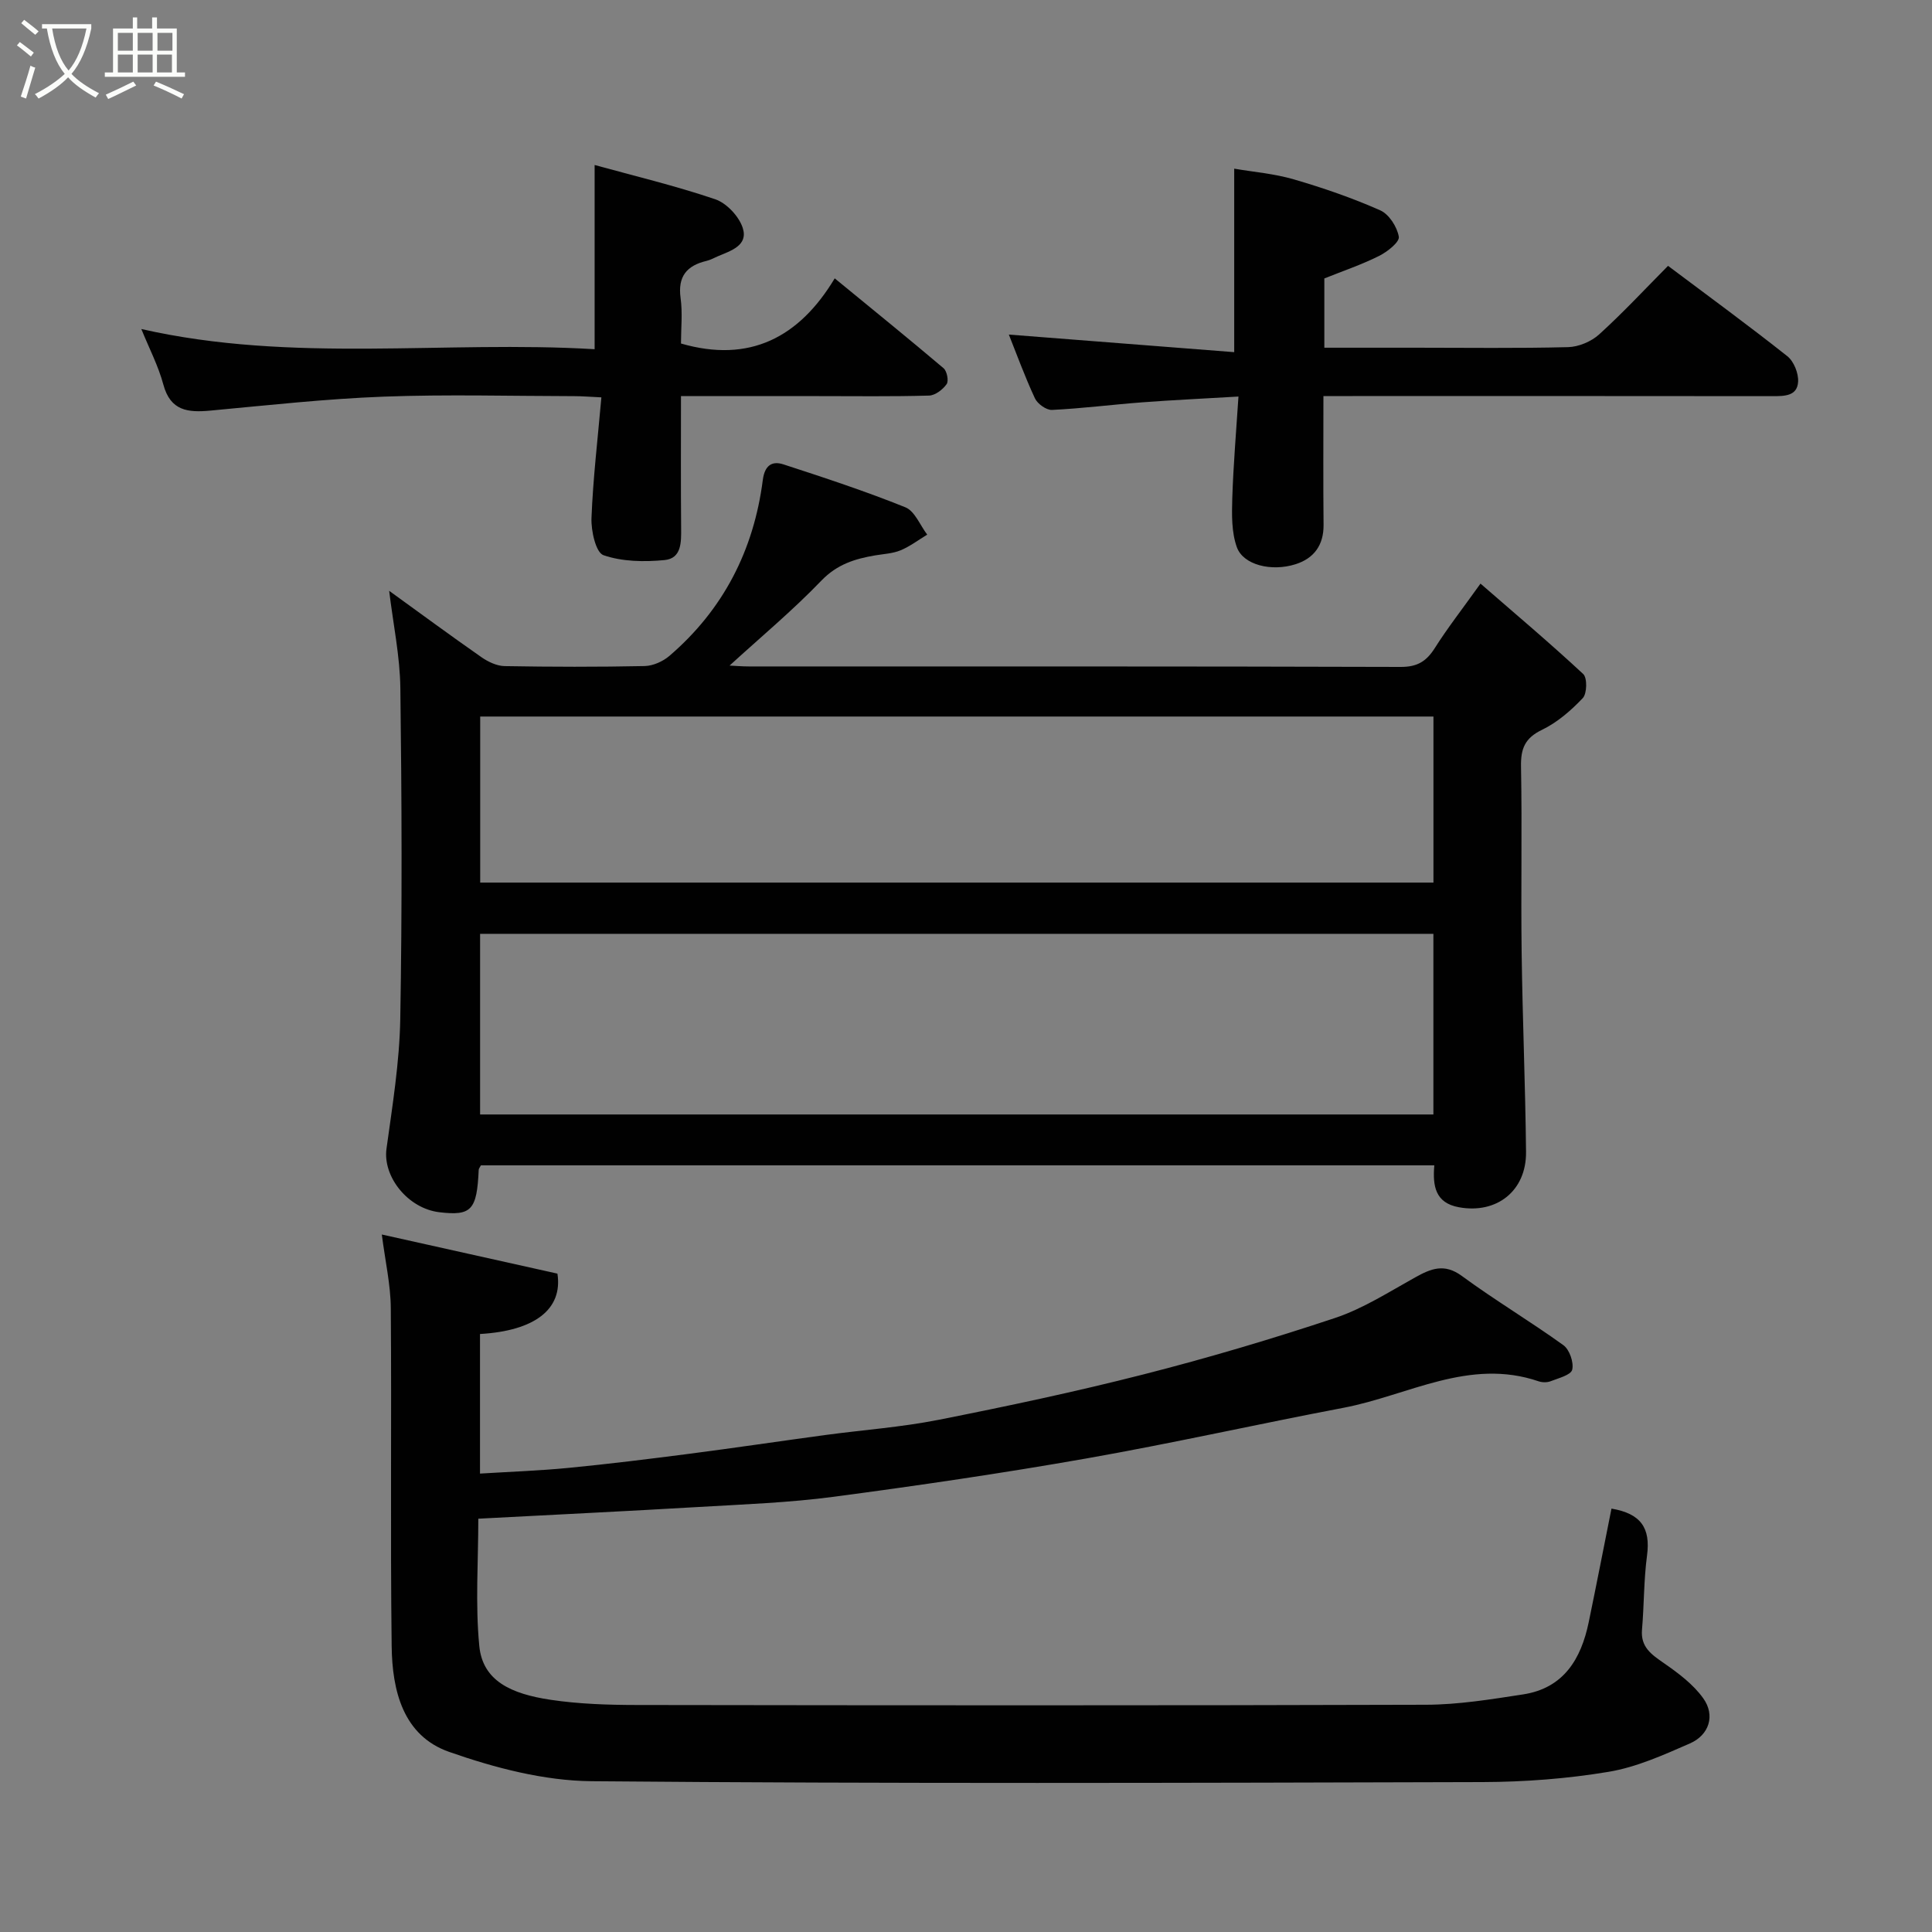 <svg enable-background="new 0 0 400 400" viewBox="0 0 400 400" xmlns="http://www.w3.org/2000/svg"><rect x="0" y="0" width="400" height="400" fill="#808080" stroke="none"/><path d="m6.4 11.7c-1-.8-1.9-1.6-2.9-2.3l.6-.7c.9.7 1.9 1.4 2.9 2.2zm-2.1 8.3c.7-2.1 1.4-4.2 2-6.4.2.1.6.3 1 .4-.7 2.3-1.3 4.4-1.9 6.4zm3-12.8c-1.1-.9-2.1-1.7-2.9-2.4l.6-.7c1 .8 2 1.5 3 2.4zm1.4-1.3v-.9h10.2v.9c-.9 4.2-2.3 7.3-4.1 9.4 1.3 1.4 3.2 2.7 5.7 4-.2.2-.4.5-.7.9-2.5-1.4-4.4-2.7-5.7-4.2-1.4 1.5-3.5 3-6.1 4.4 0 0 0 0-.1-.1-.3-.4-.5-.7-.7-.8 2.7-1.4 4.7-2.8 6.2-4.2-1.8-2.2-3-5.3-3.7-9.4zm9.2 0h-7.1c.6 3.8 1.7 6.7 3.4 8.7 1.7-2 2.9-4.8 3.7-8.7z" fill="#fbfcfa"/><path d="m31.6 3.6h.9v2.3h4.1v9.1h1.7v.9h-16.6v-.9h1.7v-9.1h4.1v-2.3h.9v2.3h3.1v-2.3zm-4 13.3.6.8c-1.9.9-3.8 1.9-5.8 2.8-.2-.3-.3-.6-.5-.9 2-.9 3.9-1.8 5.7-2.7zm-3.2-10.1v3.7h3.1v-3.7zm0 4.5v3.7h3.1v-3.7zm4.1-4.5v3.7h3.1v-3.7zm0 4.5v3.7h3.1v-3.7zm9.1 9.1c-2.1-1.1-4.1-2-5.8-2.7l.5-.8c2.2.9 4.1 1.8 5.8 2.6zm-1.9-13.6h-3.1v3.7h3.1zm-3.2 4.5v3.7h3.1v-3.7z" fill="#fbfcfa"/><g fill="#010101"><path d="m306.52 120.83c7.34 6.38 14.46 12.38 21.27 18.72.86.8.79 4.05-.09 4.98-2.44 2.58-5.29 5.05-8.46 6.58-3.55 1.71-4.4 3.91-4.33 7.61.24 12.82-.04 25.66.13 38.49.18 13.77.77 27.53.91 41.29.08 8.06-6.07 12.88-13.89 11.45-4.9-.89-5.47-4.39-5.1-8.68-65.96 0-131.7 0-197.39 0-.2.39-.45.66-.46.94-.37 8.33-1.5 9.56-8.14 8.77-6.54-.78-11.75-7.38-10.95-13.16 1.23-8.92 2.69-17.88 2.85-26.85.4-22.82.31-45.65.02-68.47-.08-6.63-1.48-13.24-2.32-20.18 6.33 4.58 12.67 9.25 19.13 13.76 1.37.95 3.16 1.8 4.77 1.83 9.66.17 19.33.19 28.99-.01 1.74-.04 3.79-.95 5.14-2.11 11.17-9.59 17.46-21.89 19.33-36.41.39-3 1.87-4.01 4.26-3.24 8.49 2.76 16.98 5.56 25.26 8.89 1.95.79 3.04 3.72 4.52 5.66-1.82 1.1-3.56 2.43-5.5 3.24-1.61.67-3.48.76-5.24 1.05-4.21.71-7.92 1.85-11.17 5.23-5.91 6.15-12.5 11.64-19.01 17.59 1.24.06 2.62.18 3.99.18 44.99.01 89.97-.04 134.96.1 3.42.01 5.3-1.14 7.04-3.87 2.6-4.12 5.62-7.98 9.48-13.38zm-9.75 72.51c-66.09 0-131.79 0-197.37 0v37.4h197.37c0-12.51 0-24.78 0-37.4zm.01-44.99c-66.12 0-131.82 0-197.36 0v34.38h197.36c0-11.52 0-22.79 0-34.38z"/><path d="m79.05 255.59c12.79 2.85 24.68 5.5 36.36 8.1 1.14 7.41-4.75 11.85-16.03 12.5v28.9c6.1-.38 12.29-.59 18.44-1.19 8.32-.81 16.61-1.84 24.9-2.91 9.41-1.22 18.79-2.62 28.18-3.89 7.79-1.05 15.67-1.61 23.36-3.13 14.21-2.81 28.4-5.82 42.43-9.4 13.37-3.41 26.63-7.34 39.72-11.7 5.81-1.94 11.15-5.38 16.57-8.39 3.29-1.83 6.04-2.98 9.69-.3 6.83 5.02 14.14 9.37 21.02 14.33 1.26.91 2.18 3.57 1.82 5.07-.27 1.11-2.84 1.75-4.47 2.39-.72.28-1.72.27-2.47.02-14.38-4.92-27.03 2.93-40.38 5.47-17.76 3.38-35.42 7.35-53.22 10.49-17.38 3.06-34.85 5.62-52.34 7.94-9.29 1.23-18.71 1.57-28.09 2.12-14.99.88-29.99 1.6-45.51 2.42 0 8.79-.64 17.63.2 26.33.7 7.26 6.58 9.94 14.8 11.17 5.85.87 11.84 1.06 17.77 1.07 54.49.08 108.98.12 163.47-.05 6.69-.02 13.41-1.12 20.06-2.14 8.41-1.29 12.02-7.32 13.6-14.97 1.62-7.82 3.14-15.66 4.71-23.5 6.07 1.03 8.12 3.99 7.36 9.71-.68 5.07-.6 10.24-1.04 15.35-.31 3.6 1.93 5.13 4.5 6.91 3 2.08 6.11 4.4 8.19 7.32 2.51 3.51 1.23 7.58-2.77 9.33-5.45 2.38-11.06 4.92-16.86 5.88-8.57 1.43-17.35 2.09-26.05 2.12-61.49.17-122.98.36-184.47-.18-9.89-.09-20.09-2.77-29.51-6.07-9.56-3.35-11.79-12.72-11.9-21.87-.29-23.33 0-46.66-.18-69.99-.03-4.84-1.14-9.63-1.86-15.26z"/><path d="m208.87 69.27c15.27 1.19 30.78 2.4 46.66 3.64 0-13.14 0-25.14 0-37.99 3.96.68 8.28 1.03 12.36 2.22 6.07 1.77 12.1 3.85 17.88 6.41 1.82.81 3.5 3.44 3.84 5.47.18 1.1-2.39 3.12-4.09 3.97-3.6 1.8-7.45 3.1-11.33 4.66v14.34h18.99c10.5 0 21 .15 31.49-.12 2.18-.06 4.77-1.15 6.4-2.62 4.93-4.47 9.47-9.36 14.28-14.21 8.37 6.28 16.66 12.34 24.7 18.71 1.35 1.07 2.33 3.53 2.23 5.28-.17 2.98-2.8 2.99-5.27 2.99-28.99-.04-57.99-.02-86.98-.02-1.8 0-3.61 0-6.03 0 0 9.11-.06 17.88.03 26.65.04 4.22-1.99 6.96-5.81 8.17-4.99 1.58-10.81.15-12.14-3.52-1.12-3.1-1.05-6.75-.95-10.14.22-6.89.81-13.77 1.28-21.06-7.23.43-13.6.72-19.95 1.2-6.22.47-12.42 1.27-18.65 1.57-1.17.06-3.01-1.26-3.54-2.4-2.13-4.58-3.85-9.33-5.4-13.2z"/><path d="m123.11 72.3c0-13.19 0-25.34 0-38.14 7.97 2.2 16.6 4.26 24.96 7.09 2.36.8 4.92 3.53 5.7 5.92 1.2 3.7-2.5 4.75-5.22 5.92-.74.32-1.47.73-2.25.92-4.11.97-6.01 3.22-5.39 7.7.43 3.1.08 6.31.08 9.41 14.19 4.11 24.48-1.24 31.83-13.49 7.98 6.55 15.33 12.5 22.54 18.61.7.6 1.1 2.63.63 3.29-.79 1.12-2.36 2.33-3.63 2.37-7.66.22-15.32.11-22.99.11-9.29 0-18.58 0-28.38 0 0 9.39-.05 18.34.03 27.28.03 2.96.11 6.34-3.46 6.67-4.19.4-8.75.33-12.63-1.02-1.57-.55-2.57-5.04-2.47-7.69.32-8.18 1.29-16.34 2.05-24.98-2.38-.11-3.98-.25-5.58-.25-13.16-.02-26.34-.39-39.48.1-11.99.45-23.94 1.78-35.89 2.89-4.62.43-8.27.09-9.74-5.39-1.04-3.87-2.94-7.5-4.56-11.5 31.33 7.12 62.84 2.32 93.85 4.18z"/></g></svg>